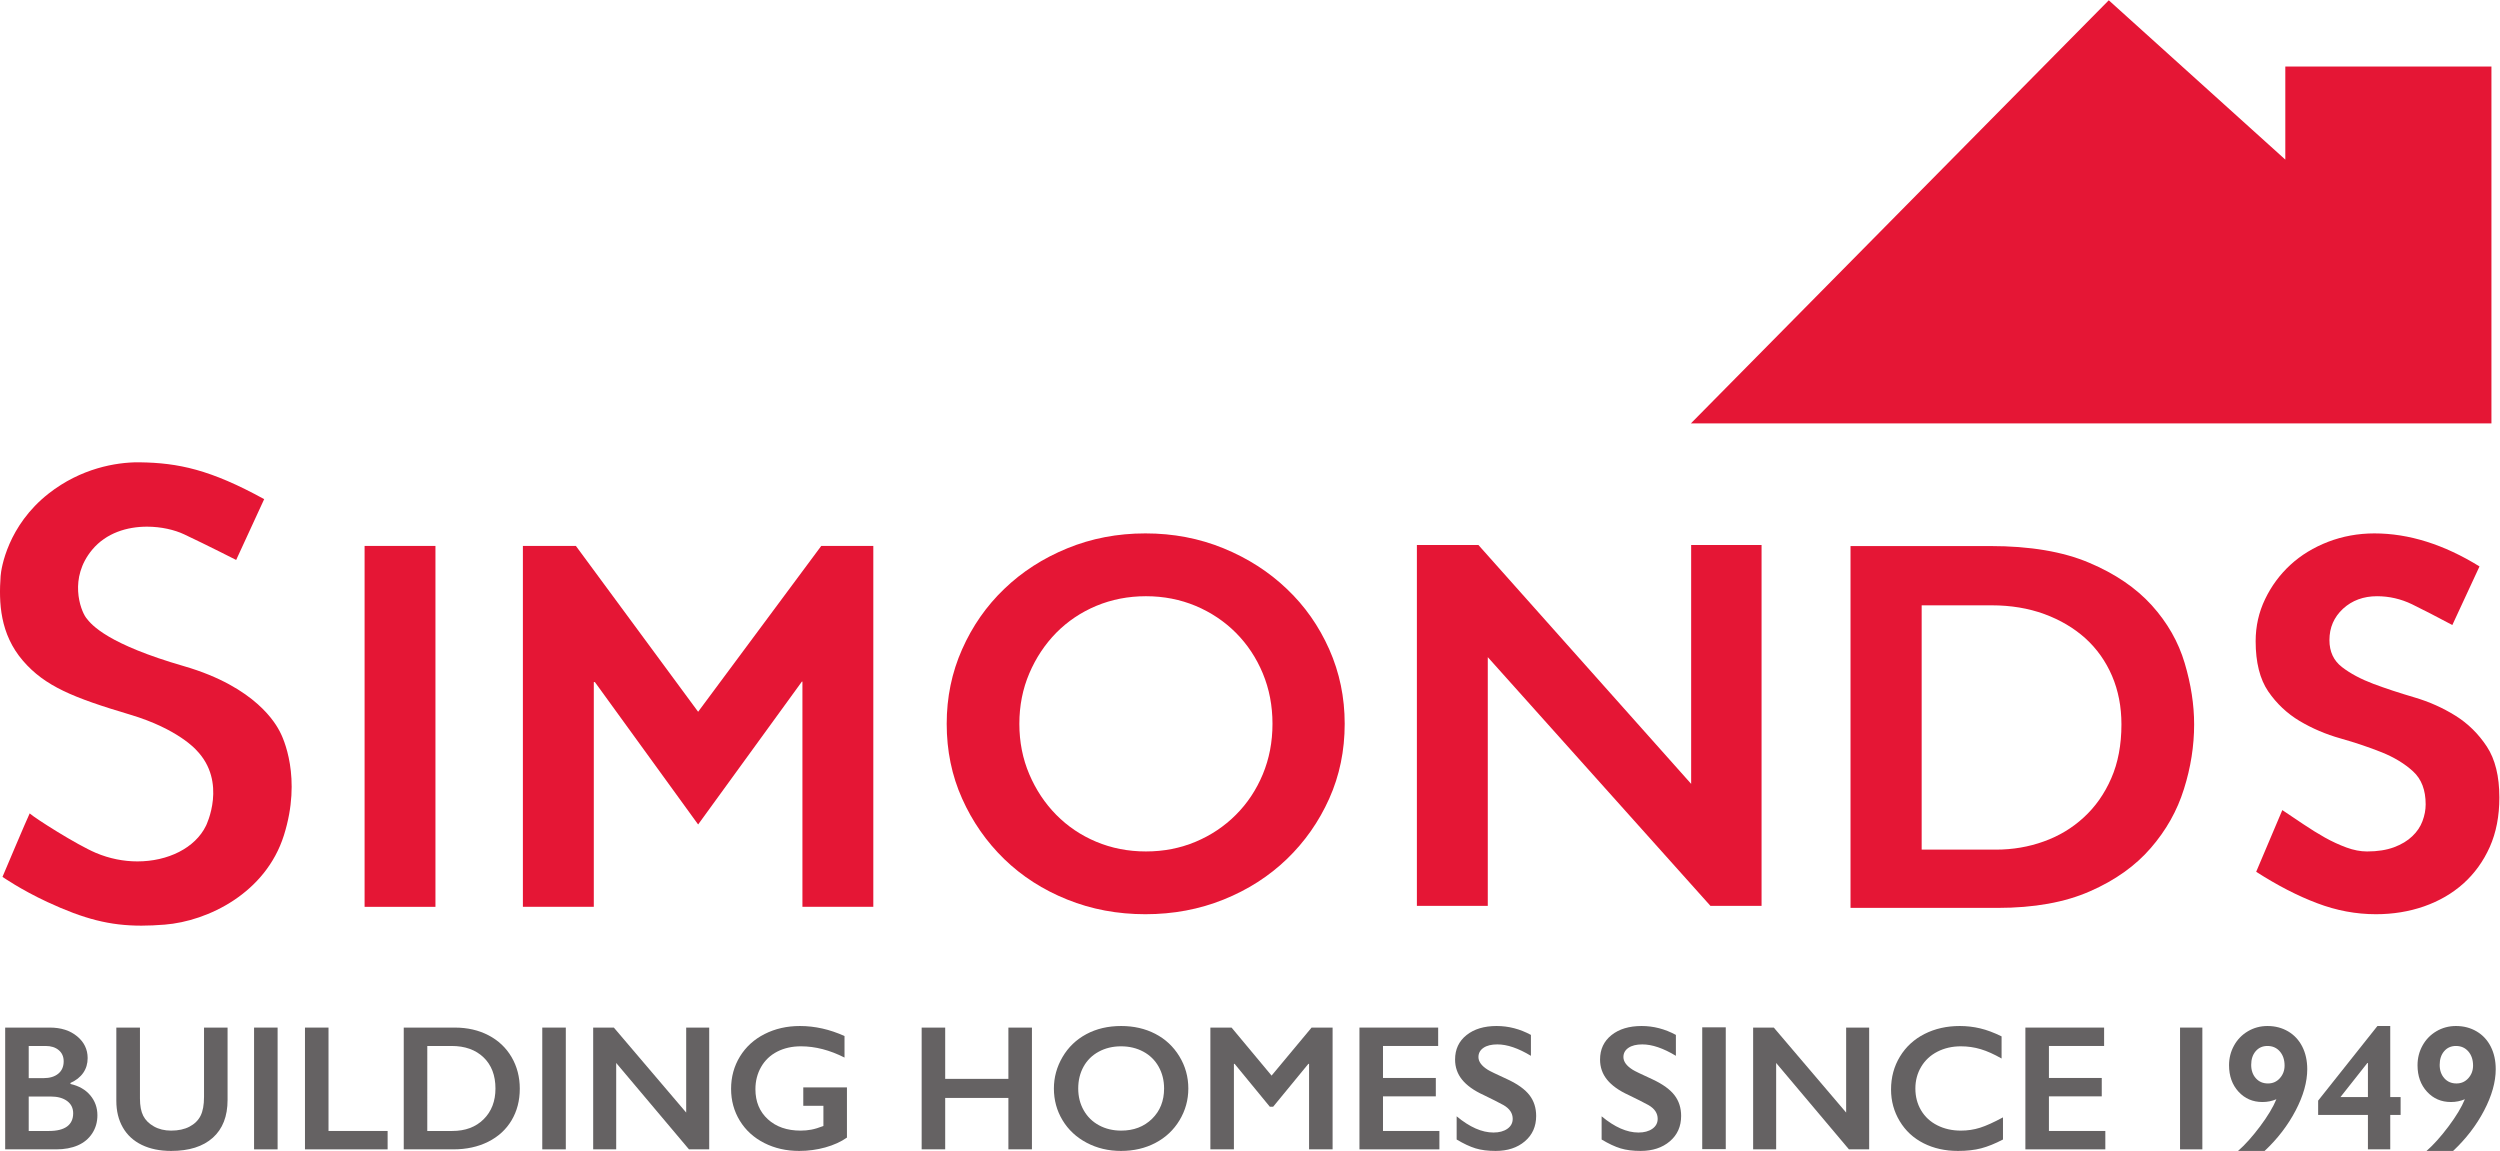 <?xml version="1.0" encoding="UTF-8" standalone="no"?>
<svg
   xmlns:dc="http://purl.org/dc/elements/1.1/"
   xmlns:cc="http://creativecommons.org/ns#"
   xmlns:rdf="http://www.w3.org/1999/02/22-rdf-syntax-ns#"
   xmlns:svg="http://www.w3.org/2000/svg"
   xmlns="http://www.w3.org/2000/svg"
   viewBox="0 0 984.653 453.307"
   height="453.307"
   width="984.653"
   xml:space="preserve"
   id="svg3850"
   version="1.1"><defs
     id="defs3854" /><g
     transform="matrix(1.333,0,0,-1.333,0,453.307)"
     id="g3858"><g
       transform="scale(0.1)"
       id="g3860"><path
         id="path3862"
         style="fill:#656263;fill-opacity:1;fill-rule:nonzero;stroke:none"
         d="m 144.867,58.98 c 23.52,0 41.281,4.441 53.321,13.27 12.011,8.84 18.031,21.852 18.031,39.031 0,15.27 -5.965,27.34 -17.903,36.188 -11.941,8.832 -27.961,13.273 -48.039,13.273 H 84.844 V 58.98 Z M 128.641,215.082 c 18.371,0 32.863,4.379 43.523,13.129 10.637,8.75 15.969,20.949 15.969,36.59 0,13.898 -4.895,24.949 -14.692,33.09 -9.769,8.16 -22.656,12.238 -38.621,12.238 H 84.844 v -95.047 z m 18.55,149.387 c 32.961,0 59.821,-8.571 80.61,-25.739 20.769,-17.171 31.179,-38.648 31.179,-64.41 0,-16.488 -4.335,-31 -13.015,-43.531 -8.672,-12.519 -21.25,-22.5 -37.727,-29.867 v -3.09 c 25.051,-5.66 44.594,-16.883 58.598,-33.621 13.98,-16.742 20.973,-36.352 20.973,-58.859 0,-19.922 -5.106,-37.723 -15.309,-53.43 C 262.27,36.199 248.109,24.391 230,16.48 211.859,8.59 190.531,4.641 165.992,4.641 H 15.297 V 364.469 H 147.191" /><path
         id="path3864"
         style="fill:#656263;fill-opacity:1;fill-rule:nonzero;stroke:none"
         d="M 413.52,364.469 V 155.082 c 0,-21.492 3.218,-38.57 9.671,-51.281 6.426,-12.711 16.942,-23.16 31.555,-31.43 14.594,-8.242 31.582,-12.352 50.996,-12.352 21.278,0 39.363,3.91 54.211,11.711 14.848,7.809 25.715,18.48 32.574,31.942 6.891,13.5 10.309,32.168 10.309,56.027 v 204.77 h 69.57 V 150.691 C 672.406,102.27 657.891,65.051 628.855,39.02 599.828,13.012 558.809,0 505.742,0 472.426,0 443.523,5.922 419.059,17.77 394.594,29.621 375.918,46.762 363.035,69.16 350.156,91.582 343.727,117.879 343.727,148.121 v 216.348 h 69.793" /><path
         id="path3866"
         style="fill:#656263;fill-opacity:1;fill-rule:nonzero;stroke:none"
         d="M 820.238,364.469 V 4.641 H 750.699 V 364.469 h 69.539" /><path
         id="path3868"
         style="fill:#656263;fill-opacity:1;fill-rule:nonzero;stroke:none"
         d="M 970.652,364.469 V 58.98 H 1145.3 V 4.641 H 901.109 V 364.469 h 69.543" /><path
         id="path3870"
         style="fill:#656263;fill-opacity:1;fill-rule:nonzero;stroke:none"
         d="m 1336.43,58.98 c 38.47,0 69.33,11.559 92.6,34.641 23.26,23.121 34.9,53.371 34.9,90.82 0,38.801 -11.74,69.438 -35.16,91.938 -23.44,22.5 -55,33.75 -94.67,33.75 h -71.61 V 58.98 Z m 7.21,305.488 c 37.43,0 70.74,-7.617 99.93,-22.91 29.18,-15.278 51.86,-36.758 68.01,-64.387 16.12,-27.652 24.21,-58.75 24.21,-93.262 0,-35.211 -8.11,-66.41 -24.34,-93.629 C 1495.23,63.059 1472.17,41.992 1442.29,27.039 1412.4,12.121 1378.16,4.641 1339.51,4.641 H 1192.95 V 364.469 h 150.69" /><path
         id="path3872"
         style="fill:#656263;fill-opacity:1;fill-rule:nonzero;stroke:none"
         d="M 1671.79,364.469 V 4.641 h -69.54 V 364.469 h 69.54" /><path
         id="path3874"
         style="fill:#656263;fill-opacity:1;fill-rule:nonzero;stroke:none"
         d="M 1813.71,364.469 2027.48,113.34 v 251.129 h 68.02 V 4.641 h -59.77 L 1820.67,259.898 V 4.641 h -68.01 V 364.469 h 61.05" /><path
         id="path3876"
         style="fill:#656263;fill-opacity:1;fill-rule:nonzero;stroke:none"
         d="m 2363.38,369.109 c 44.32,0 88.27,-9.867 131.9,-29.617 v -63.621 c -43.63,22.149 -86.56,33.238 -128.81,33.238 -26.28,0 -49.62,-5.25 -70.05,-15.711 -20.43,-10.488 -36.27,-25.566 -47.53,-45.207 -11.25,-19.66 -16.86,-41.609 -16.86,-65.82 0,-36.75 12.22,-66.32 36.69,-88.75 24.49,-22.402 56.7,-33.602 96.73,-33.602 10.97,0 21.51,0.949 31.56,2.832 10.03,1.898 22.01,5.488 35.92,10.82 v 59.75 h -59.49 v 54.359 h 129.03 V 39.422 C 2484.79,27.039 2463.54,17.391 2438.72,10.43 2413.92,3.5 2388.1,0 2361.32,0 2323.36,0 2289,7.801 2258.15,23.441 c -30.81,15.641 -54.84,37.527 -72.12,65.688 -17.24,28.172 -25.89,59.57 -25.89,94.262 0,35.199 8.73,67.07 26.15,95.57 17.43,28.488 41.74,50.66 72.91,66.449 31.15,15.789 65.89,23.699 104.18,23.699" /><path
         id="path3878"
         style="fill:#656263;fill-opacity:1;fill-rule:nonzero;stroke:none"
         d="M 2792.76,364.469 V 213.012 h 186.74 v 151.457 h 69.56 V 4.641 H 2979.5 V 156.609 H 2792.76 V 4.641 h -69.54 V 364.469 h 69.54" /><path
         id="path3880"
         style="fill:#656263;fill-opacity:1;fill-rule:nonzero;stroke:none"
         d="m 3185.82,184.441 c 0,-23.882 5.41,-45.332 16.23,-64.41 10.82,-19.062 25.87,-33.832 45.21,-44.289 19.31,-10.48 41.15,-15.723 65.53,-15.723 36.92,0 67.28,11.582 91.08,34.781 23.77,23.191 35.66,53.058 35.66,89.64 0,23.848 -5.36,45.36 -16.1,64.52 -10.74,19.129 -25.84,33.949 -45.33,44.437 -19.49,10.461 -41.43,15.711 -65.82,15.711 -24.39,0 -46.32,-5.277 -65.82,-15.839 -19.48,-10.559 -34.46,-25.329 -44.94,-44.309 -10.47,-18.981 -15.7,-40.492 -15.7,-64.52 z m 126.97,184.668 c 37.27,0 70.8,-7.668 100.59,-23.05 29.8,-15.368 53.55,-37.508 71.23,-66.469 17.68,-28.918 26.53,-60.629 26.53,-95.149 0,-33.679 -8.62,-64.871 -25.89,-93.652 C 3468,62.039 3444.3,39.719 3414.15,23.832 3384.02,7.961 3350.06,0 3312.28,0 c -37.27,0 -71.12,8.09 -101.61,24.211 -30.48,16.141 -54.23,38.34 -71.22,66.578 -16.99,28.262 -25.51,59.473 -25.51,93.652 0,32.957 8.52,63.957 25.51,92.981 16.99,29.019 40.43,51.566 70.33,67.609 29.87,16.051 64.21,24.078 103.01,24.078" /><path
         id="path3882"
         style="fill:#656263;fill-opacity:1;fill-rule:nonzero;stroke:none"
         d="m 3638.87,364.469 118.25,-141.918 118.21,141.918 h 62.09 V 4.641 h -69.54 V 257.332 h -2.06 L 3761.76,130.59 h -9.8 L 3647.9,257.332 h -2.07 V 4.641 h -69.54 V 364.469 h 62.58" /><path
         id="path3884"
         style="fill:#656263;fill-opacity:1;fill-rule:nonzero;stroke:none"
         d="m 4249.35,364.469 v -54.34 H 4086.31 V 215.59 H 4242.4 V 161.25 H 4086.31 V 58.98 h 166.66 V 4.641 h -236.2 V 364.469 h 232.58" /><path
         id="path3886"
         style="fill:#656263;fill-opacity:1;fill-rule:nonzero;stroke:none"
         d="m 4422.18,369.109 c 35.03,0 68.78,-8.75 101.23,-26.277 v -61.801 c -37.25,22.5 -70.31,33.75 -99.16,33.75 -17.53,0 -31.23,-3.402 -41.11,-10.179 -9.86,-6.793 -14.79,-15.852 -14.79,-27.18 0,-13.563 9.19,-26.121 27.56,-37.621 5.14,-3.422 25,-13.039 59.51,-28.832 29.52,-13.93 50.82,-29.36 63.88,-46.379 13.03,-16.988 19.57,-37.418 19.57,-61.301 0,-30.918 -11.13,-55.84 -33.34,-74.82 C 4483.28,9.48 4454.47,0 4419.09,0 c -23.01,0 -42.8,2.551 -59.36,7.602 -16.59,5.078 -35.18,13.777 -55.77,26.148 v 68.52 c 38.45,-31.938 74.7,-47.911 108.71,-47.911 16.99,0 30.71,3.68 41.2,11.07 10.48,7.371 15.71,17.172 15.71,29.371 0,16.66 -9.11,30.23 -27.3,40.691 -15.12,8.227 -34.61,18.098 -58.47,29.61 -28.34,12.89 -49.51,27.91 -63.5,45.078 -14,17.16 -20.99,37.101 -20.99,59.769 0,30.211 11.25,54.321 33.76,72.25 22.47,17.942 52.18,26.91 89.1,26.91" /><path
         id="path3888"
         style="fill:#656263;fill-opacity:1;fill-rule:nonzero;stroke:none"
         d="m 4850.53,369.109 c 35.03,0 68.78,-8.75 101.23,-26.277 v -61.801 c -37.25,22.5 -70.31,33.75 -99.16,33.75 -17.53,0 -31.22,-3.402 -41.1,-10.179 -9.87,-6.793 -14.8,-15.852 -14.8,-27.18 0,-13.563 9.19,-26.121 27.56,-37.621 5.14,-3.422 25,-13.039 59.51,-28.832 29.52,-13.93 50.82,-29.36 63.88,-46.379 13.03,-16.988 19.57,-37.418 19.57,-61.301 0,-30.918 -11.13,-55.84 -33.34,-74.82 C 4911.63,9.48 4882.83,0 4847.44,0 4824.43,0 4804.64,2.551 4788.09,7.602 4771.5,12.68 4752.9,21.379 4732.31,33.75 v 68.52 c 38.45,-31.938 74.7,-47.911 108.71,-47.911 16.99,0 30.71,3.68 41.2,11.07 10.48,7.371 15.71,17.172 15.71,29.371 0,16.66 -9.1,30.23 -27.3,40.691 -15.12,8.227 -34.61,18.098 -58.46,29.61 -28.35,12.89 -49.52,27.91 -63.5,45.078 -14.01,17.16 -20.99,37.101 -20.99,59.769 0,30.211 11.25,54.321 33.75,72.25 22.47,17.942 52.18,26.91 89.1,26.91" /><path
         id="path3890"
         style="fill:#656263;fill-opacity:1;fill-rule:nonzero;stroke:none"
         d="M 5099.11,365.191 V 5.352 h -69.54 V 365.191 h 69.54" /><path
         id="path3892"
         style="fill:#656263;fill-opacity:1;fill-rule:nonzero;stroke:none"
         d="M 5241.02,364.469 5454.8,113.34 v 251.129 h 68.01 V 4.641 h -59.76 L 5247.99,259.898 V 4.641 h -68.01 V 364.469 h 61.04" /><path
         id="path3894"
         style="fill:#656263;fill-opacity:1;fill-rule:nonzero;stroke:none"
         d="m 5790.7,369.109 c 20.44,0 40.44,-2.32 60.03,-6.961 19.57,-4.617 40.7,-12.527 63.34,-23.668 v -65.441 c -22.14,12.703 -42.63,21.883 -61.42,27.551 -18.8,5.66 -38.42,8.519 -58.86,8.519 -25.59,0 -48.67,-5.277 -69.29,-15.839 -20.6,-10.559 -36.6,-25.461 -48.04,-44.688 -11.42,-19.242 -17.11,-40.621 -17.11,-64.141 0,-24.062 5.66,-45.609 16.99,-64.671 11.33,-19.059 27.29,-33.77 47.91,-44.149 20.61,-10.41 43.78,-15.602 69.54,-15.602 19.74,0 38.6,2.832 56.53,8.5 17.96,5.66 40.59,15.902 67.88,30.66 V 33.75 C 5894.84,21.551 5873.39,12.879 5853.82,7.73 5834.23,2.582 5811.4,0 5785.29,0 c -37.96,0 -71.85,7.551 -101.73,22.68 -29.9,15.09 -53.37,36.859 -70.46,65.281 -17.09,28.418 -25.64,59.539 -25.64,93.371 0,36.25 8.8,68.777 26.41,97.629 17.59,28.848 41.8,51.098 72.65,66.711 30.81,15.637 65.54,23.437 104.18,23.437" /><path
         id="path3896"
         style="fill:#656263;fill-opacity:1;fill-rule:nonzero;stroke:none"
         d="m 6216.99,364.469 v -54.34 H 6053.95 V 215.59 h 156.1 v -54.34 h -156.1 V 58.98 h 166.66 V 4.641 H 5984.4 V 364.469 h 232.59" /><path
         id="path3898"
         style="fill:#656263;fill-opacity:1;fill-rule:nonzero;stroke:none"
         d="M 6507.3,364.469 V 4.641 h -65.94 V 364.469 h 65.94" /><path
         id="path3900"
         style="fill:#656263;fill-opacity:1;fill-rule:nonzero;stroke:none"
         d="m 6651.59,254.242 c 0,-15.972 4.54,-29.113 13.65,-39.41 9.11,-10.32 21.13,-15.461 36.05,-15.461 14.08,0 25.77,5.199 35.05,15.578 9.26,10.383 13.9,22.813 13.9,37.223 0,17.168 -4.68,31.117 -14.03,41.859 -9.36,10.719 -21.52,16.098 -36.45,16.098 -14.44,0 -26.07,-5.149 -34.9,-15.457 -8.85,-10.301 -13.27,-23.774 -13.27,-40.43 z m 48.17,114.867 c 22.65,0 43.01,-5.328 61.05,-15.961 18.04,-10.648 31.93,-25.648 41.73,-44.957 9.77,-19.312 14.67,-41.5 14.67,-66.582 0,-37.777 -11.45,-78.55 -34.39,-122.347 C 6759.89,75.481 6729.37,35.711 6691.27,0 h -78.58 c 20.43,17.68 42.07,41.789 64.93,72.25 22.83,30.48 38.95,57.32 48.41,80.512 -12.88,-5.512 -26.63,-8.25 -41.22,-8.25 -28.49,0 -52.07,10.16 -70.69,30.519 -18.65,20.348 -27.96,46.399 -27.96,78.18 0,20.949 4.89,40.32 14.7,58.07 9.76,17.778 23.42,31.867 40.94,42.25 17.53,10.379 36.83,15.578 57.96,15.578" /><path
         id="path3902"
         style="fill:#656263;fill-opacity:1;fill-rule:nonzero;stroke:none"
         d="M 6994.94,259.898 6915.35,159.18 h 81.15 v 100.718 z m 67.51,109.211 V 159.18 h 30.64 v -52.801 h -30.64 V 4.641 H 6996.5 V 106.379 h -147.1 v 42.242 l 175.16,220.488 h 37.89" /><path
         id="path3904"
         style="fill:#656263;fill-opacity:1;fill-rule:nonzero;stroke:none"
         d="m 7208.5,254.242 c 0,-15.972 4.54,-29.113 13.65,-39.41 9.1,-10.32 21.12,-15.461 36.04,-15.461 14.08,0 25.76,5.199 35.05,15.578 9.26,10.383 13.91,22.813 13.91,37.223 0,17.168 -4.7,31.117 -14.04,41.859 -9.36,10.719 -21.53,16.098 -36.45,16.098 -14.44,0 -26.07,-5.149 -34.9,-15.457 -8.85,-10.301 -13.26,-23.774 -13.26,-40.43 z m 48.16,114.867 c 22.66,0 43.01,-5.328 61.04,-15.961 18.04,-10.648 31.95,-25.648 41.74,-44.957 9.77,-19.312 14.67,-41.5 14.67,-66.582 0,-37.777 -11.45,-78.55 -34.38,-122.347 C 7316.79,75.481 7286.28,35.711 7248.16,0 h -78.57 c 20.44,17.68 42.07,41.789 64.92,72.25 22.83,30.48 38.96,57.32 48.43,80.512 -12.89,-5.512 -26.64,-8.25 -41.23,-8.25 -28.5,0 -52.07,10.16 -70.69,30.519 -18.65,20.348 -27.96,46.399 -27.96,78.18 0,20.949 4.9,40.32 14.69,58.07 9.78,17.778 23.42,31.867 40.95,42.25 17.52,10.379 36.84,15.578 57.96,15.578" /><path
         id="path3906"
         style="fill:#e51635;fill-opacity:1;fill-rule:nonzero;stroke:none"
         d="M 6177.64,3346.04 5129,2284.25 4996.01,2149.58 h 2365.43 v 79.1 896.39 79.08 h -79.09 -450.87 -79.1 v -79.08 -195.98 c -155.16,140.03 -310.32,280.06 -465.49,420.08 l -56.13,50.66 -53.12,-53.79" /><path
         id="path3908"
         style="fill:#e51635;fill-opacity:1;fill-rule:nonzero;stroke:none"
         d="m 2426.55,1787.6 -363.79,-490.03 -361.2,490.03 H 1544.98 V 721.281 h 209.53 v 664.109 h 3.15 l 305.1,-420.82 306.57,422.18 h 1.6 V 721.281 h 209.45 V 1787.6 h -153.83" /><path
         id="path3910"
         style="fill:#e51635;fill-opacity:1;fill-rule:nonzero;stroke:none"
         d="m 1077.25,721.219 h 209.37 V 1787.6 H 1077.25 V 721.219" /><path
         id="path3912"
         style="fill:#e51635;fill-opacity:1;fill-rule:nonzero;stroke:none"
         d="m 7356.49,897.969 c 18.99,42.742 28.37,91.48 28.37,146.181 0,62.69 -12.32,113.05 -36.93,150.52 -24.81,37.65 -55.63,68.14 -92.75,91.27 -37.07,23.11 -77.61,41.32 -121.31,54.13 -43.7,12.88 -84.33,26.18 -121.37,40.06 -37.1,14 -67.9,30.44 -92.63,49.51 -24.73,19.1 -37.07,45.49 -37.07,79.74 0,37.05 13.33,67.67 40.08,92.59 26.76,24.56 60.38,37.02 100.52,37.02 35.95,0 70.44,-7.91 103.35,-23.74 33.02,-16.3 72.72,-36.47 119.18,-61.34 l 80.26,173.14 c -105.07,64.92 -208.66,97.58 -310.64,97.58 -48.29,0 -93.83,-8.49 -136.62,-24.84 -42.76,-16.6 -79.96,-39.11 -111.32,-67.97 -31.27,-28.76 -56.31,-62.65 -74.87,-101.35 -18.57,-38.55 -27.97,-79.98 -27.97,-124.4 0,-62.55 12.52,-112.07 37.12,-148.29 24.86,-36.12 55.67,-65.21 92.72,-87.39 37.21,-22.07 77.57,-39.42 121.29,-51.65 43.79,-12.38 84.17,-26.07 121.32,-40.87 37.17,-14.97 68.11,-33.82 92.83,-56.54 24.74,-22.69 37.07,-55.11 37.07,-97.32 0,-16.5 -3.19,-32.92 -9.39,-49.518 -6.08,-16.363 -16.08,-31.422 -30.11,-44.64 -13.88,-13.43 -32,-24.34 -54.14,-32.622 -22.1,-8.16 -48.6,-12.398 -79.54,-12.398 -19.39,0 -39.83,3.969 -60.98,11.727 -21.06,7.793 -42.17,17.421 -63.42,29.281 -21.08,11.961 -42.4,25.051 -63.88,39.57 -21.71,14.41 -42.53,28.36 -62.09,41.67 l -77.21,-182.31 c 62.83,-40.278 122.79,-71.239 180.12,-92.801 57.06,-21.758 115.08,-32.539 173.72,-32.539 50.45,0 98.02,7.761 142.27,23.199 44.32,15.543 82.96,37.871 115.84,67.191 32.91,29.489 59.06,65.469 78.18,108.149" /><path
         id="path3914"
         style="fill:#e51635;fill-opacity:1;fill-rule:nonzero;stroke:none"
         d="m 3731.17,1112.81 c -19.11,-45.84 -45.56,-85.8 -79.48,-119.662 -34.02,-34.066 -73.71,-60.597 -118.97,-79.66 -45.39,-19.019 -94.26,-28.617 -146.79,-28.617 -52.6,0 -101.51,9.598 -146.86,28.617 -45.39,19.063 -84.66,45.594 -118.28,79.66 -33.36,33.862 -59.93,73.822 -79.49,119.662 -19.6,45.9 -29.42,95.6 -29.42,149.17 0,53.54 9.82,103.18 29.42,149.08 19.56,45.86 46.13,85.73 79.49,119.85 33.62,34 72.89,60.47 118.28,79.53 45.35,18.9 94.26,28.55 146.86,28.55 52.53,0 101.4,-9.65 146.79,-28.55 45.26,-19.06 84.95,-45.53 118.97,-79.53 33.92,-34.12 60.37,-73.99 79.48,-119.85 19.08,-45.9 28.64,-95.54 28.64,-149.08 0,-53.57 -9.56,-103.27 -28.64,-149.17 m 196.32,-71.79 c 30.46,67.93 45.68,141.65 45.68,220.96 0,78.31 -15.22,151.64 -45.68,220.22 -30.43,68.48 -72.16,128.01 -125.25,178.32 -52.86,50.55 -115.24,90.58 -186.83,119.97 -71.71,29.41 -148.73,44.14 -231.11,44.14 -82.39,0 -159.38,-14.73 -230.9,-44.14 -71.71,-29.39 -133.79,-69.42 -186.19,-119.97 -52.59,-50.31 -94.09,-109.84 -124.42,-178.32 -30.48,-68.58 -45.57,-141.91 -45.57,-220.22 0,-79.31 15.09,-153.03 45.57,-220.96 30.33,-67.93 71.83,-127.532 124.42,-178.688 52.4,-50.82 114.48,-90.801 186.19,-119.582 71.52,-28.891 148.51,-43.328 230.9,-43.328 82.38,0 159.4,14.437 231.11,43.328 71.59,28.781 133.97,68.762 186.83,119.582 53.09,51.156 94.82,110.758 125.25,178.688" /><path
         id="path3916"
         style="fill:#e51635;fill-opacity:1;fill-rule:nonzero;stroke:none"
         d="m 6238.08,1100.92 c -19.95,-45.81 -47.14,-84.38 -81.14,-115.44 -33.93,-31.378 -73.34,-55.07 -118.12,-71.058 -44.88,-16.192 -91.95,-24.172 -141.4,-24.172 h -219.47 v 721.84 h 206.94 c 56.78,0 108.4,-8.63 155.37,-25.75 46.91,-17.28 87.29,-41.06 121.41,-71.69 33.87,-30.75 60.14,-67.81 78.73,-110.97 18.53,-43.18 27.8,-91.32 27.8,-143.43 0,-60.36 -10.06,-113.61 -30.12,-159.33 m 116.53,-206.272 c 45.54,52.481 78.29,110.462 98.26,174.632 20.13,63.65 30.13,127.34 30.13,190.97 0,58.31 -9.35,118.6 -27.93,181.18 -18.48,62.37 -50.87,119.26 -97.2,170.66 -46.45,51.26 -108.09,93.4 -185.45,125.99 -77.25,32.79 -174.61,49.18 -292.06,49.18 H 5467.72 V 718.102 h 434.31 c 108.06,0 199.26,16.32 273.52,49.199 74.23,32.469 133.77,75.008 179.06,127.347" /><path
         id="path3918"
         style="fill:#e51635;fill-opacity:1;fill-rule:nonzero;stroke:none"
         d="m 4996.84,1790.34 v -705.8 l -628.58,705.8 H 4186.47 V 724.012 h 209.47 v 734.998 l 657.99,-734.998 h 150.95 V 1790.34 h -208.04" /><path
         id="path3920"
         style="fill:#e51635;fill-opacity:1;fill-rule:nonzero;stroke:none"
         d="m 838.91,932.73 c 53.574,170.18 -2.379,288.5 -12.613,307.33 -10.266,18.88 -67.793,130.02 -282.973,192.32 -222.984,64.56 -272.672,120.61 -289.297,143.43 -16.601,22.95 -51.187,116.69 18.121,200.27 41.727,50.26 103.993,68.42 162.286,68.42 41.609,0 81.132,-9.23 109.722,-22.69 68.555,-32.31 153.641,-75.66 153.641,-75.66 l 82.769,179.68 c -159.218,87.51 -253.769,107.2 -367.304,108.79 -1.723,0 -3.344,0.06 -5.082,0.06 -65.047,0 -168.864,-17.31 -264.5,-92.33 C 23.062,1847.76 3.453,1721.89 1.832,1698.81 -3.711,1620.78 -0.566,1527.73 67.969,1448.15 132.66,1373.26 215.426,1339.42 384.922,1288.97 526.156,1246.85 579.609,1184.85 579.609,1184.85 672.594,1090.24 608.766,961.09 608.766,961.09 576.734,894.801 495.707,855.461 406.102,855.461 c -40.477,0 -82.641,8.109 -122.883,25.199 C 225.824,905.102 104.273,982.352 87.715,997.332 79.82,981.531 7.34,809.75 7.34,809.75 c 0,0 54.363,-37.941 132.445,-74.168 108.926,-50.602 184.809,-69.961 278.145,-69.961 21.761,0 44.371,1.129 68.64,3.008 128.438,10.23 298.762,93.711 352.34,264.101" /></g></g></svg>